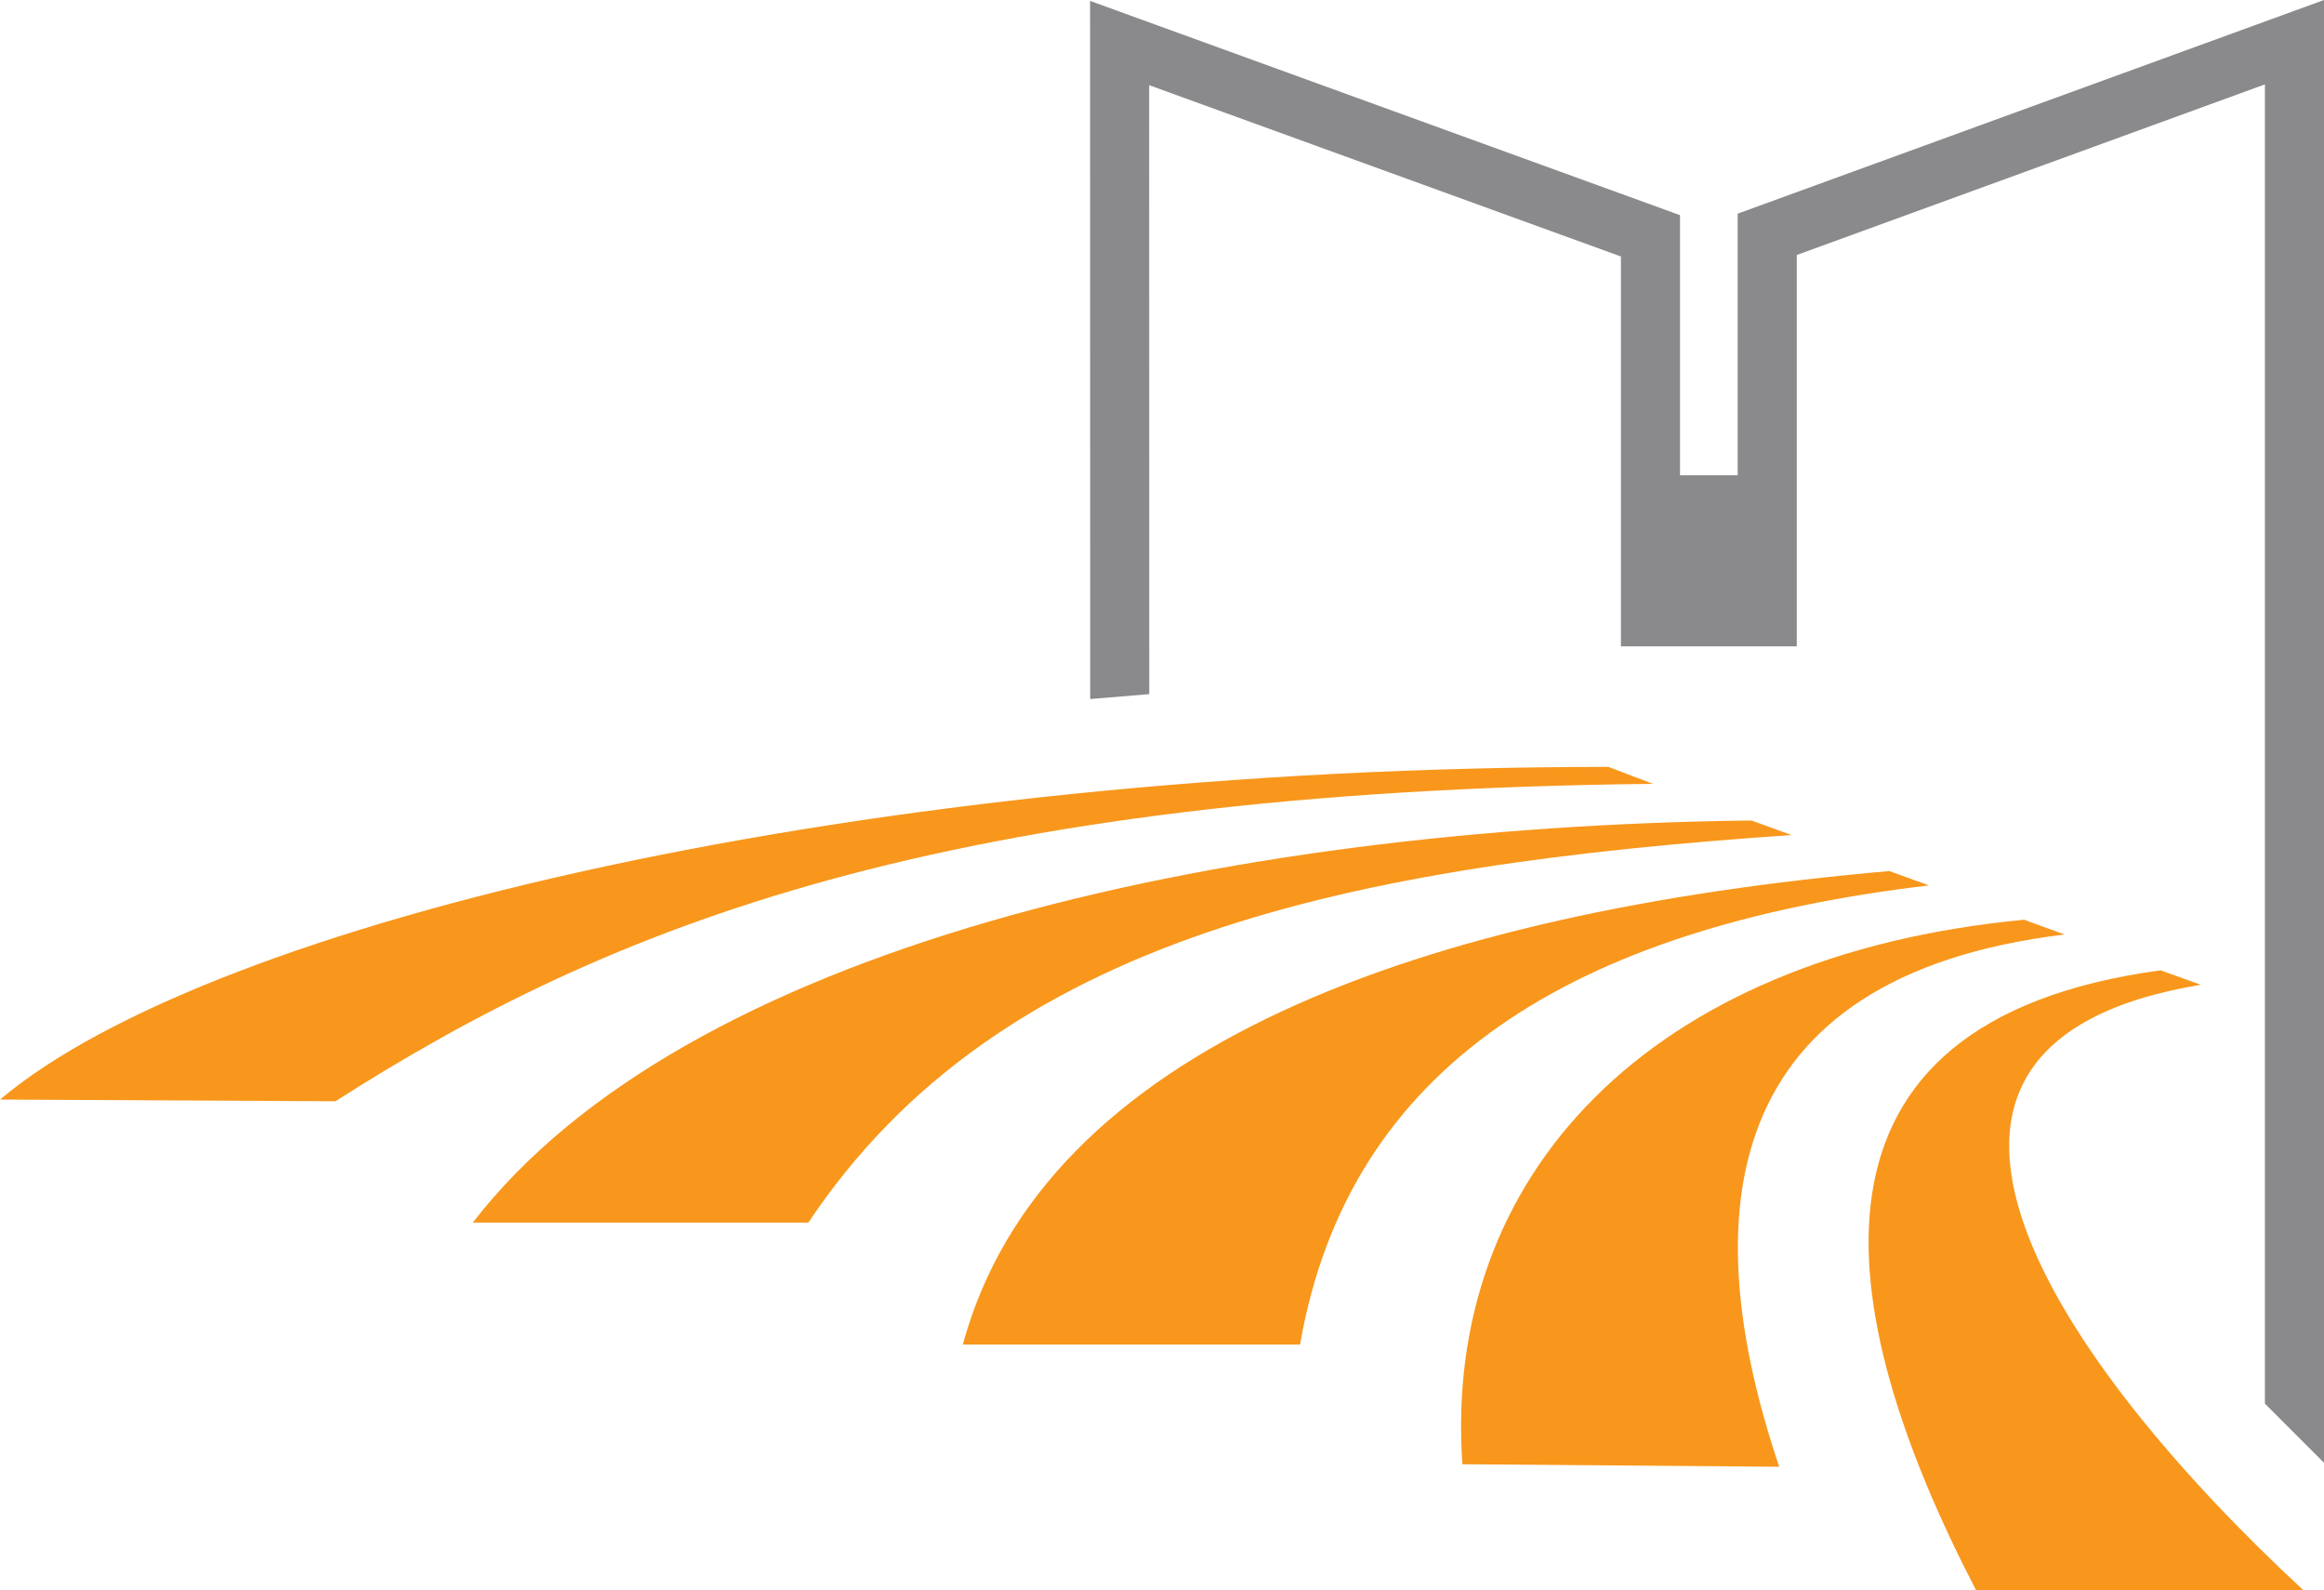 <?xml version="1.0" encoding="UTF-8" standalone="no"?>
<!-- Created with Inkscape (http://www.inkscape.org/) -->

<svg
   version="1.0"
   width="113.105"
   height="77.368"
   id="svg3074"
   sodipodi:docname="upassau.svg"
   inkscape:version="1.3 (0e150ed6c4, 2023-07-21)"
   xmlns:inkscape="http://www.inkscape.org/namespaces/inkscape"
   xmlns:sodipodi="http://sodipodi.sourceforge.net/DTD/sodipodi-0.dtd"
   xmlns="http://www.w3.org/2000/svg"
   xmlns:svg="http://www.w3.org/2000/svg">
  <sodipodi:namedview
     id="namedview1"
     pagecolor="#ffffff"
     bordercolor="#666666"
     borderopacity="1.0"
     inkscape:showpageshadow="2"
     inkscape:pageopacity="0.0"
     inkscape:pagecheckerboard="0"
     inkscape:deskcolor="#d1d1d1"
     inkscape:zoom="4.3166667"
     inkscape:cx="111.08108"
     inkscape:cy="52.007722"
     inkscape:window-width="1920"
     inkscape:window-height="1043"
     inkscape:window-x="0"
     inkscape:window-y="0"
     inkscape:window-maximized="1"
     inkscape:current-layer="svg3074" />
  <defs
     id="defs3076" />
  <path
     d="m 53.057,34.014 -0.005,-33.97 28.711,10.425 v 12.656 H 84.57 V 10.396 L 113.105,0 v 71.172 l -2.876,-2.876 V 4.106 L 87.446,12.407 V 31.45 H 78.887 V 12.48 l -22.959,-8.335 0.005,29.629 -2.876,0.239"
     id="path2956"
     style="fill:#8a8a8c;fill-opacity:1;fill-rule:nonzero;stroke:none;stroke-width:1.25" />
  <path
     d="M 96.167,77.368 H 112.095 C 100.278,66.426 89.39,50.84 107.109,47.915 l -1.958,-0.703 C 86.841,49.702 89.028,63.599 96.167,77.368"
     id="path2958"
     style="fill:#f8971c;fill-opacity:1;fill-rule:nonzero;stroke:none;stroke-width:1.25" />
  <path
     d="M 23.008,59.487 H 39.341 C 48.643,45.547 65.713,42.1 87.188,40.63 l -1.948,-0.708 c -26.221,0.317 -51.963,6.27 -62.231,19.565"
     id="path2960"
     style="fill:#f8971c;fill-opacity:1;fill-rule:nonzero;stroke:none;stroke-width:1.25" />
  <path
     d="M 46.86,65.42 H 63.271 C 65.625,51.89 76.504,45.132 93.882,43.081 L 91.948,42.383 C 69.268,44.37 50.791,50.928 46.86,65.42"
     id="path2962"
     style="fill:#f8971c;fill-opacity:1;fill-rule:nonzero;stroke:none;stroke-width:1.25" />
  <path
     d="M 71.172,71.245 86.592,71.367 C 82.451,59.116 83.623,47.51 100.479,45.469 L 98.506,44.751 C 80.156,46.499 70.205,57.29 71.172,71.245"
     id="path2964"
     style="fill:#f8971c;fill-opacity:1;fill-rule:nonzero;stroke:none;stroke-width:1.25" />
  <path
     d="M 0,53.501 C 10.278,44.834 42.139,37.314 78.276,37.314 l 2.168,0.825 C 45.737,38.516 29.683,45.059 16.323,53.584 L 0,53.501"
     id="path2966"
     style="fill:#f8971c;fill-opacity:1;fill-rule:nonzero;stroke:none;stroke-width:1.25" />
</svg>
